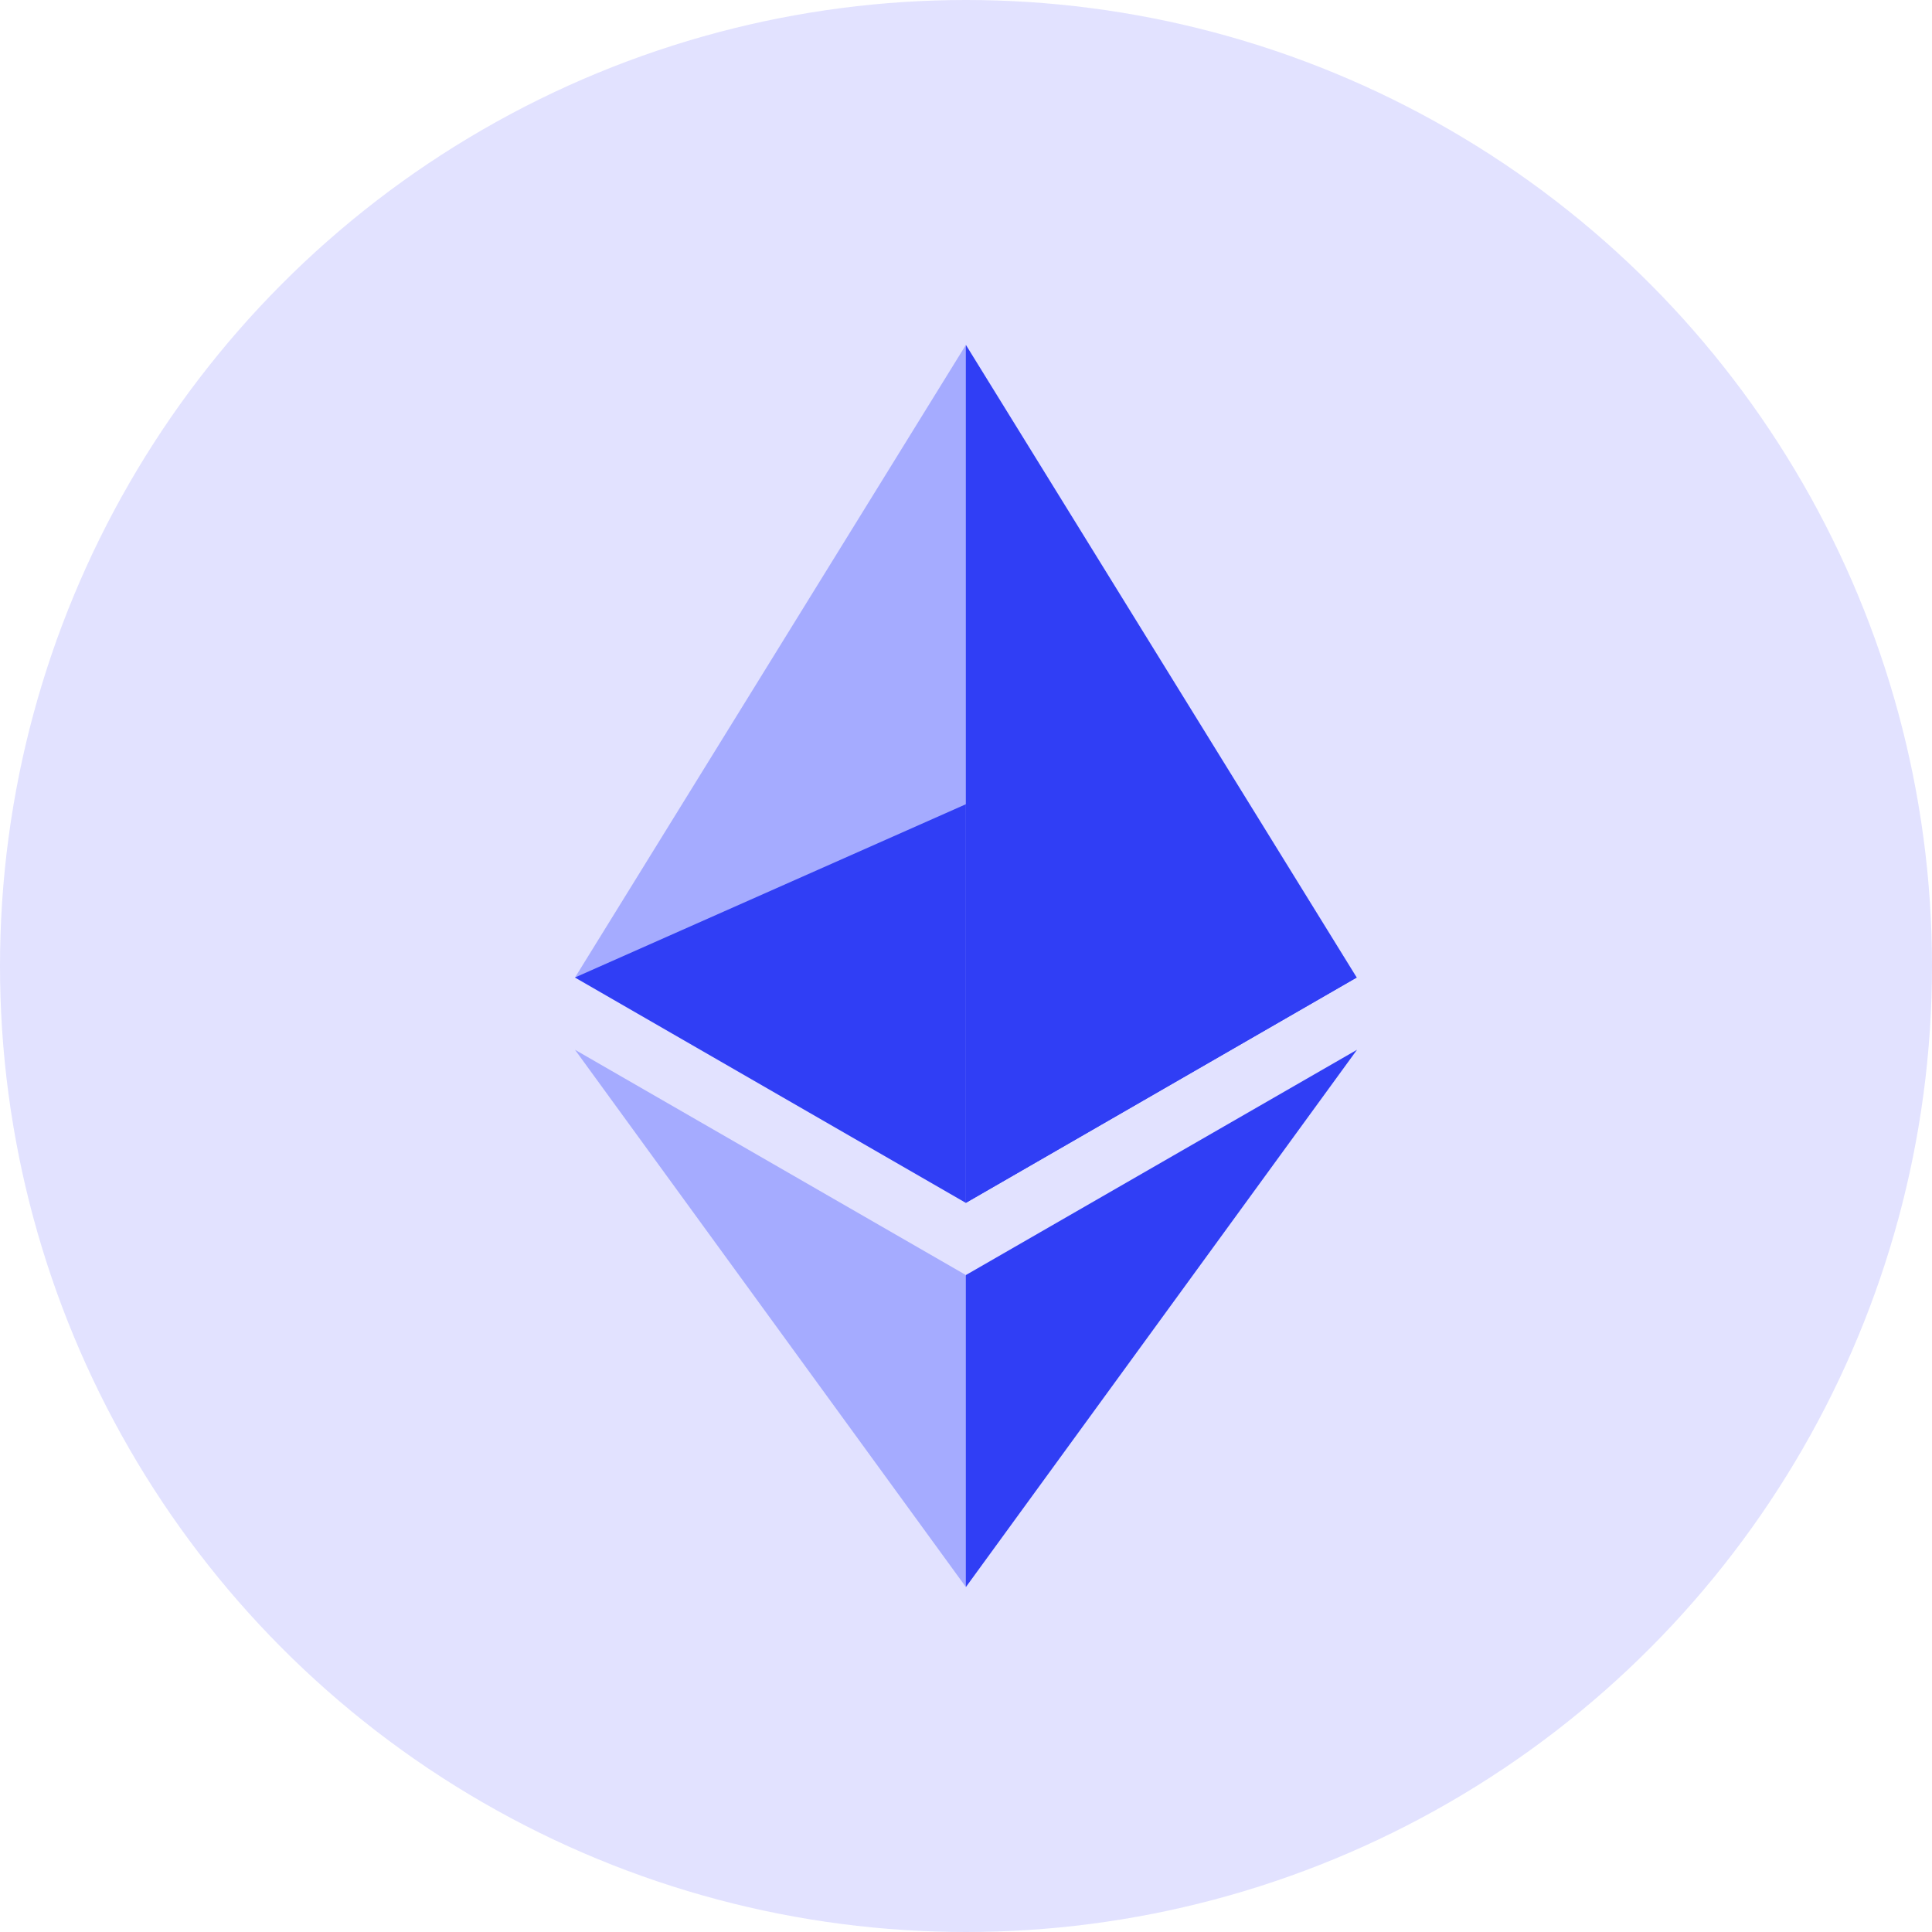 <svg width="36" height="36" viewBox="0 0 36 36" fill="none" xmlns="http://www.w3.org/2000/svg">
<circle cx="18" cy="18" r="18" fill="#E2E2FF"/>
<path d="M17.999 6.428L17.84 6.956V22.258L17.999 22.413L25.281 18.215L17.999 6.428Z" fill="#303EF5"/>
<path d="M17.997 6.428L10.714 18.215L17.997 22.413V14.986V6.428Z" fill="#A5ABFF"/>
<path d="M17.999 23.758L17.909 23.865V29.316L17.999 29.571L25.286 19.561L17.999 23.758Z" fill="#303EF5"/>
<path d="M17.997 29.571V23.758L10.714 19.561L17.997 29.571Z" fill="#A5ABFF"/>
<path d="M17.996 22.413L25.279 18.214L17.996 14.986V22.413Z" fill="#303EF5"/>
<path d="M10.714 18.214L17.997 22.413V14.986L10.714 18.214Z" fill="#303EF5"/>
</svg>
